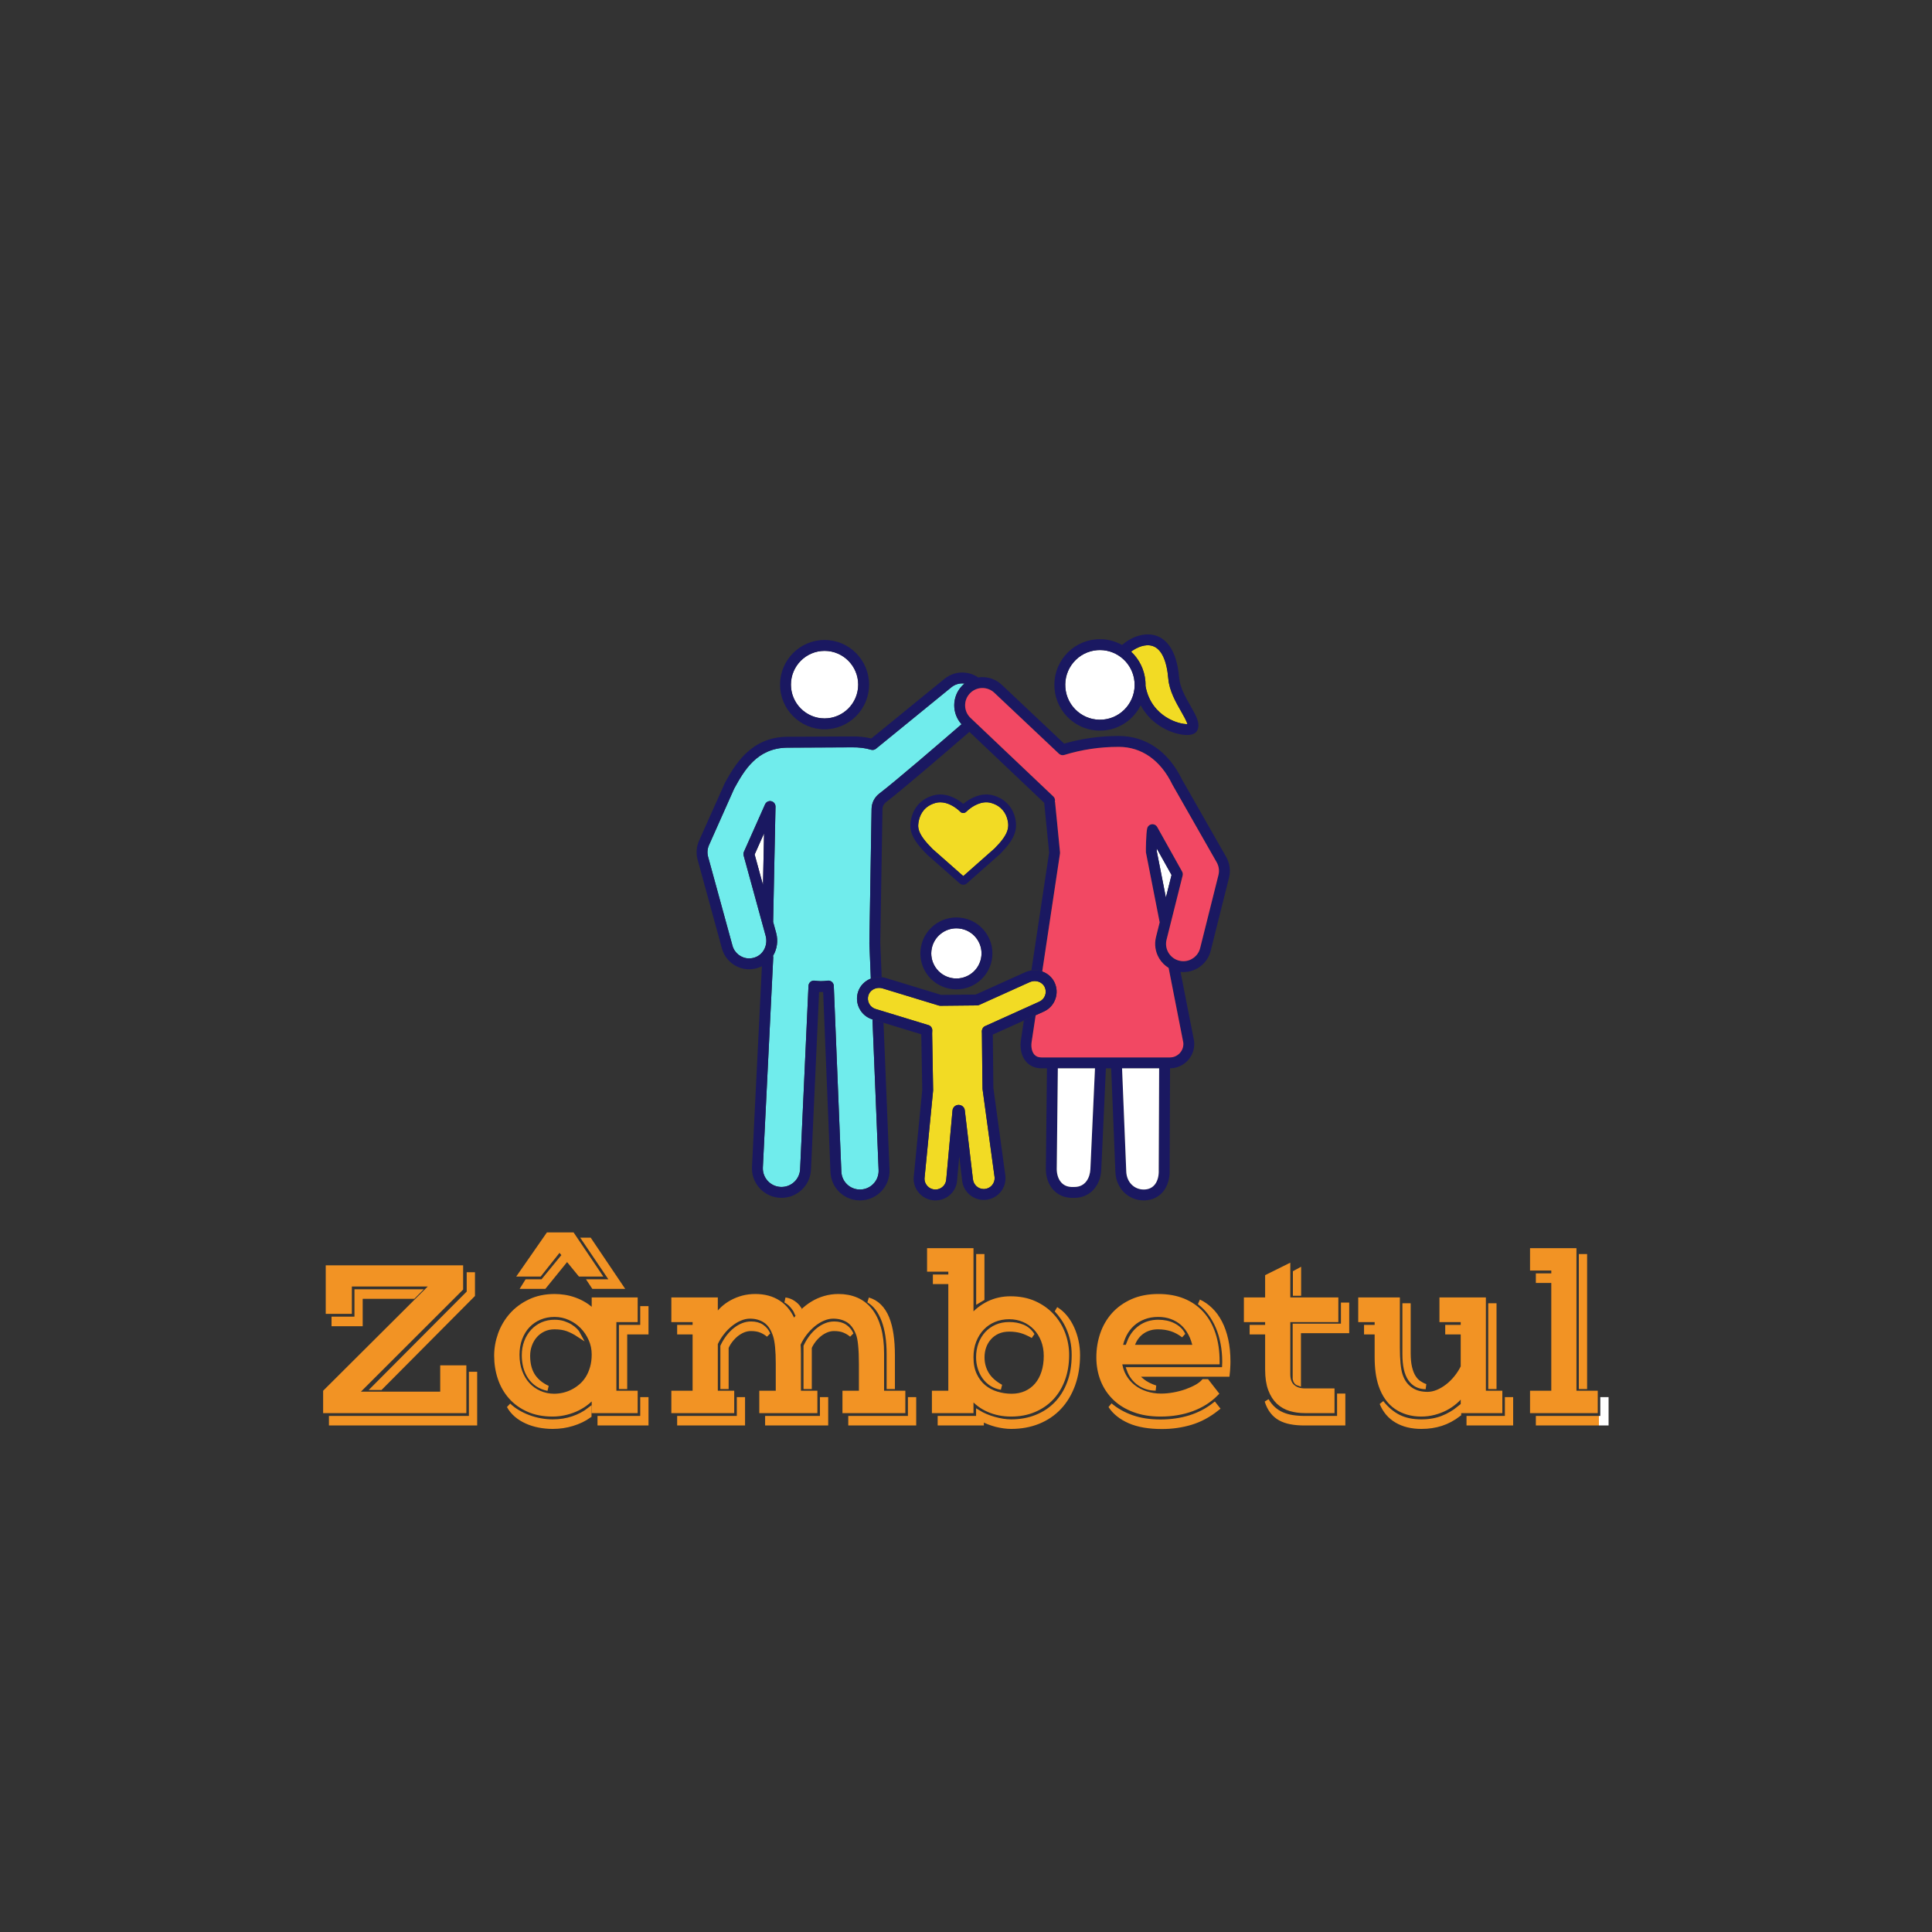 <svg xmlns="http://www.w3.org/2000/svg" width="512" height="512" viewBox="0 0 512 512" style="overflow: visible;" data-bbox="145.67190893802166 168.304103923828 220.65618212395674 198.97538579740512"><rect x="0" y="0" width="512" height="512" fill="#333333" stroke="none"/><defs transform="matrix(1, 0, 0, 1, 0, 0)" data-uid="o_f6ldh1g5c_5"><linearGradient x1="0%" y1="50%" x2="100%" y2="50%" id="o_f6ldh1g5c_3" gradientUnits="objectBoundingBox" data-uid="o_f6ldh1g5c_6"><stop offset="100%" stop-color="rgb(242, 147, 36)" stop-opacity="1.00" data-uid="o_f6ldh1g5c_7"></stop><stop offset="100%" stop-color="rgb(255, 255, 255)" stop-opacity="1.00" data-uid="o_f6ldh1g5c_8"></stop></linearGradient></defs><g transform="matrix(0.04, 0, 0, 0.04, 155.262, 143.12)" data-uid="o_f6ldh1g5c_10"><path fill="#fff" d="M1581.361 1181.667c122.869 0 222.841-100.383 222.841-223.768s-99.972-223.756-222.841-223.756
			s-222.817 100.371-222.817 223.756S1458.493 1181.667 1581.361 1181.667z" transform="matrix(1, 0, 0, 1, 0, 0)" data-uid="o_f6ldh1g5c_11"></path><path fill="#fff" transform="matrix(1, 0, 0, 1, 0, 0)" data-type="polygon" d="M1180.511 1943.174L1118.161 2083.116L1173.489 2284.938Z" data-uid="o_f6ldh1g5c_12"></path><path fill="#f2db24" d="M3706.861 934.25c0.913 10.864 1.176 21.632 0.944 32.297
			c19.552 110.594 83.278 173.016 136.016 206.443c58.546 37.081 115.495 47.086 141.539 46.463
			c-5.025-19.962-26.913-58.252-42.295-85.153c-34.545-60.436-77.521-135.644-84.238-215.302
			c-10.404-123.62-46.616-198.758-104.692-217.287c-47.759-15.225-103.619 8.548-141.78 37.592
			C3664.869 788.756 3700.325 856.774 3706.861 934.25z" transform="matrix(1, 0, 0, 1, 0, 0)" data-uid="o_f6ldh1g5c_13"></path><path fill="#fff" d="M3880.22 2218.983l-98.077-175.488c-0.129 7.256-0.147 12.968-0.016 16.089l60.661 308.798
			L3880.22 2218.983z" transform="matrix(1, 0, 0, 1, 0, 0)" data-uid="o_f6ldh1g5c_14"></path><path fill="#1a1861" d="M1581.361 1253.81c162.651 0 294.984-132.744 294.984-295.912
			c0-163.156-132.333-295.9-294.984-295.9s-294.96 132.744-294.96 295.9C1286.401 1121.066 1418.71 1253.81 1581.361 1253.81z
			 M1581.361 734.142c122.869 0 222.841 100.371 222.841 223.756s-99.972 223.768-222.841 223.768s-222.817-100.383-222.817-223.768
			S1458.493 734.142 1581.361 734.142z" transform="matrix(1, 0, 0, 1, 0, 0)" data-uid="o_f6ldh1g5c_15"></path><path fill="#70ecec" d="M1812.163 3103.665c-17.918-34.968-20.854-74.75-8.219-112.019
			c13.8-40.675 45.418-71.221 83.901-86.294l-9.551-234.969c-0.094-2.748-0.305-7.844 14.419-880.419l0.141-9.077
			c0.681-40.134 19.586-77.228 51.876-101.78c104.131-79.24 402.569-336.245 544.132-458.797
			c-64.812-71.398-64.904-182.146 2.413-253.523c5.4-5.724 11.196-10.916 17.162-15.853c-1.046-0.135-2.018-0.514-3.072-0.621
			c-30.576-3.1-60.354 5.812-84.096 25.151l-499.342 406.979c-9.276 7.585-21.746 10.051-33.254 6.564
			c-36.424-11.061-78.46-16.439-125.006-15.723l-430.229 2.09c-201.705 2.63-286.483 155.3-348.41 266.768l-5.143 10.38
			L815.568 2021.4c-10.756 24.177-12.846 51.524-5.847 77.016l161.453 588.829c13.644 49.681 59.086 84.378 110.516 84.378
			c16.087 0 31.938-3.382 47.109-10.051c51.195-22.486 77.897-82.746 62.162-140.188l-145.789-531.633
			c-2.208-8.043-1.573-16.591 1.832-24.212l139.918-314.077c0.845-1.984 1.855-3.887 3.006-5.671
			c2.865-4.427 6.576-8.067 10.826-10.791c4.368-2.806 9.394-4.685 14.748-5.39c4.133-0.564 8.36-0.387 12.587 0.552
			c4.227 0.939 8.149 2.619 11.648 4.873c4.509 2.9 8.219 6.681 10.944 11.026c2.771 4.333 4.603 9.276 5.307 14.584
			c0.282 2.078 0.376 4.18 0.282 6.294l-15.64 762.834l19.891 72.542c14.631 53.356 5.801 108.473-20.643 152.482
			c1.104 3.758 1.597 7.761 1.386 11.906l-68.714 1390.153c-1.503 32.831 9.91 64.394 32.15 88.77
			c22.263 24.376 52.675 38.62 85.647 40.123c1.973 0.094 3.851 0.141 5.754 0.141c66.108 0 120.262-51.794 123.292-117.914
			l55.446-1214.716c0.446-10.122 5.143-19.586 12.94-26.067c7.773-6.47 18.012-9.382 27.97-8.032
			c13.856 1.902 26.161 2.924 37.645 3.135l5.918 0.047c12.588 0 26.067-1.01 42.389-3.194c1.573-0.211 3.17-0.317 4.767-0.317
			c8.431 0 16.674 2.959 23.202 8.454c7.773 6.529 12.423 16.016 12.846 26.15l50.045 1230.884
			c2.677 66.472 56.855 118.536 123.315 118.536l5.073-0.094c33.042-1.338 63.525-15.44 85.881-39.711
			c22.38-24.259 33.958-55.775 32.596-88.747l-40.582-998.415l-0.421-0.129C1860.775 3164.289 1830.128 3138.679 1812.163 3103.665z
			" transform="matrix(1, 0, 0, 1, 0, 0)" data-uid="o_f6ldh1g5c_16"></path><path fill="#1a1861" d="M901.614 2706.325c22.193 80.926 96.238 137.441 180.076 137.441
			c26.138 0 51.759-5.425 76.135-16.134c2.842-1.256 5.636-2.572 8.384-3.957l-65.708 1329.74
			c-2.396 52.217 15.687 102.238 50.913 140.846c35.25 38.608 83.416 61.176 135.574 63.56
			c108.238 5.014 199.544-78.801 204.453-186.558l53.732-1177.047c2.349 0.094 4.673 0.165 6.975 0.211l7.163 0.059
			c4.157 0 8.36-0.082 12.658-0.259l48.495 1193.016c4.274 105.279 90.109 187.755 195.411 187.755c2.724 0 5.401-0.047 8.055-0.165
			c52.229-2.113 100.512-24.447 135.949-62.878c35.438-38.444 53.755-88.371 51.642-140.588l-39.568-973.186l-73.11-22.294
			l40.582 998.415c1.362 32.972-10.216 64.487-32.596 88.747c-22.357 24.271-52.839 38.373-85.881 39.711l-5.073 0.094
			c-66.46 0-120.638-52.064-123.315-118.536l-50.045-1230.884c-0.423-10.133-5.073-19.621-12.846-26.15
			c-6.529-5.495-14.771-8.454-23.202-8.454c-1.597 0-3.194 0.106-4.767 0.317c-16.321 2.184-29.801 3.194-42.389 3.194l-5.918-0.047
			c-11.484-0.211-23.789-1.233-37.645-3.135c-9.957-1.35-20.196 1.562-27.97 8.032c-7.797 6.481-12.494 15.946-12.94 26.067
			l-55.446 1214.716c-3.029 66.119-57.184 117.914-123.292 117.914c-1.902 0-3.781-0.047-5.754-0.141
			c-32.972-1.503-63.384-15.746-85.647-40.123c-22.239-24.376-33.653-55.939-32.15-88.77l68.714-1390.153
			c0.211-4.145-0.282-8.149-1.386-11.906c26.443-44.009 35.273-99.126 20.643-152.482l-19.891-72.542l15.64-762.834
			c0.094-2.114 0-4.215-0.282-6.294c-0.704-5.307-2.536-10.251-5.307-14.584c-2.724-4.345-6.435-8.125-10.944-11.026
			c-3.499-2.255-7.421-3.934-11.648-4.873c-4.227-0.939-8.454-1.115-12.587-0.552c-5.354 0.705-10.38 2.583-14.748 5.39
			c-4.251 2.724-7.961 6.364-10.826 10.791c-1.151 1.785-2.161 3.687-3.006 5.671l-139.918 314.077
			c-3.405 7.621-4.039 16.169-1.832 24.212l145.789 531.633c15.734 57.442-10.967 117.702-62.162 140.188
			c-15.171 6.67-31.022 10.051-47.109 10.051c-51.43 0-96.872-34.698-110.516-84.378l-161.453-588.829
			c-6.998-25.492-4.908-52.839 5.847-77.016l164.318-368.877l5.143-10.38c61.928-111.467 146.705-264.137 348.41-266.768
			l430.229-2.09c46.545-0.716 88.582 4.662 125.006 15.723c11.507 3.487 23.977 1.022 33.254-6.564l499.342-406.979
			c23.742-19.339 53.52-28.251 84.096-25.151c1.054 0.107 2.026 0.486 3.072 0.621c-5.966 4.938-11.762 10.129-17.162 15.853
			c-67.317 71.377-67.225 182.125-2.413 253.523c-141.563 122.552-440.001 379.557-544.132 458.797
			c-32.291 24.553-51.195 61.646-51.876 101.78l-0.141 9.077c-14.724 872.575-14.513 877.672-14.419 880.419l9.551 234.969
			c22.336-8.749 46.974-12.249 71.816-9.482l-9.247-227.436c-0.047-11.836 4.791-306.984 14.419-877.249l0.164-9.077
			c0.305-17.883 8.83-34.498 23.414-45.583c108.483-82.548 413.13-345.089 552.528-465.853L3037 1741.306
			c0.037 1.047-0.067 2.062-0.023 3.11l32.126 326.441l-117.429 780.44c24.544-3.512 49.243-0.875 71.872 7.127l117.56-781.274
			c0.446-2.947 0.517-5.93 0.235-8.9l-32.408-328.895c-0.053-1.239 0.069-2.442 0.031-3.678l-2.09-0.593
			c3.511-12.473 0.615-26.358-9.448-35.898l-548.917-520.784c-46.005-43.387-48.142-116.117-4.767-162.111
			c21.018-22.275 49.458-35.038 80.081-35.942c30.928-0.728 59.743 10.169 82.03 31.199l428.35 404.009
			c9.441 8.912 23.014 12.106 35.344 8.231c115.119-35.379 235.217-53.391 357.311-53.532l4.18-0.023
			c150.533 0 276.29 88.347 354.07 248.767c0.352 0.728 0.728 1.432 1.127 2.137l293.011 513.832
			c14.701 25.809 18.811 55.88 11.601 84.672l-121.154 483.62c-12.799 51.137-58.499 86.844-111.103 86.844
			c-9.394 0-18.811-1.162-27.993-3.476c-29.707-7.444-54.741-26.009-70.499-52.287c-15.758-26.267-20.314-57.102-12.869-86.809
			l106.453-424.886c2.231-8.912 0.986-18.353-3.499-26.373l-164.952-295.16c-9.746-17.378-31.727-23.59-49.082-13.891
			c-9.181 5.13-15.14 13.696-17.397 23.176c-7.485 31.429-9.317 149.065-8.271 158.133c0.117 0.939 0.258 1.867 0.446 2.783
			l90.659 461.53l-24.34 97.145c-12.141 48.412-4.673 98.645 20.971 141.445c15.761 26.28 37.256 47.768 62.667 63.291
			l97.165 494.656c2.583 25.198-5.26 49.446-22.169 68.421c-17.167 19.281-40.862 29.907-66.695 29.907h-34.263h-0.611h-743.107
			h-8.431h-65.239c-19.539 0-35.038-6.259-46.005-18.588c-15.781-17.719-22.592-47.25-18.834-79.823l27.246-181.071l-78.258 35.327
			l-20.497 136.221c-6.294 54.201 6.998 104.258 36.471 137.335c24.893 27.958 59.438 42.741 99.878 42.741h37.199l-7.045 653.562
			c-2.419 52.499 10.967 101.475 37.692 137.922c29.754 40.557 74.961 64.217 127.049 66.589c1.738 0.094 10.732 0.117 17.59 0.117
			c1.879 0 3.616 0 4.979-0.012h2.419c99.314 0 172.162-76.805 177.164-186.769l30.648-671.411h34.941l27.948 687.392
			c4.344 107.041 85.036 187.755 187.708 187.755c2.701 0 5.401-0.047 8.055-0.165c52.393-2.113 97.365-25.633 126.65-66.225
			c25.927-35.931 39.007-84.66 36.917-135.621l2.795-673.137c45.63-0.293 89.146-19.973 119.51-54.072
			c30.623-34.369 45.136-80.292 39.829-126.004c-0.117-0.939-0.258-1.867-0.446-2.795l-89.56-455.912
			c6.322 0.649 12.658 1.177 19.013 1.177c85.764 0 160.232-58.17 181.086-141.457l121.155-483.608
			c11.766-46.921 5.025-95.909-18.928-137.946l-292.424-512.811c-90.531-185.947-239.115-288.338-418.44-288.338l-4.626 0.023
			c-121.789 0.141-242.051 17.179-357.827 50.691l-413.226-389.731c-36.306-34.263-84.331-52.393-133.648-50.831
			c-7.534 0.222-14.949 1.027-22.291 2.118c-25.482-17.547-55.069-28.582-86.722-31.814c-49.504-5.084-98.281 9.488-136.983 40.991
			l-484.923 395.237c-38.796-9.675-81.772-14.325-127.777-13.632l-430.205 2.09c-243.835 3.182-348.363 191.419-411.888 305.88
			l-171.246 382.932c-17.543 39.371-20.924 83.932-9.511 125.452L901.614 2706.325z M1180.511 1943.174l-7.022 341.764
			l-55.329-201.822L1180.511 1943.174z M3782.143 2043.495l98.077 175.488l-37.432 149.4l-60.661-308.798
			C3781.997 2056.463 3782.014 2050.752 3782.143 2043.495z M3700.896 4302.763l-5.073 0.094
			c-64.206 0-112.841-49.845-115.612-118.536l-27.829-684.468h245.707l-2.764 674.44c1.479 36.506-6.787 69.22-23.296 92.105
			C3755.496 4289.283 3731.589 4301.518 3700.896 4302.763z M3237.413 4285.89h-2.583c-5.12 0.012-16.228 0.047-18.881-0.023
			c-30.975-1.409-55.328-13.926-72.401-37.199c-17.002-23.191-25.457-55.845-23.766-93.208l7.105-655.606h246.14l-30.498 668.123
			C3340.039 4222.377 3311.036 4285.89 3237.413 4285.89z" transform="matrix(1, 0, 0, 1, 0, 0)" data-uid="o_f6ldh1g5c_17"></path><path fill="#fff" d="M3798.089 3499.853h-245.707l27.829 684.468c2.771 68.691 51.407 118.536 115.612 118.536
			l5.073-0.094c30.694-1.245 54.601-13.479 71.133-36.365c16.51-22.885 24.776-55.599 23.296-92.105L3798.089 3499.853z" transform="matrix(1, 0, 0, 1, 0, 0)" data-uid="o_f6ldh1g5c_18"></path><path fill="#f24863" d="M3104.141 2929.166c17.284 35.355 19.492 75.184 6.153 112.16
			c-13.339 37.011-40.44 66.319-76.323 82.511l-54.032 24.391l-27.246 181.071c-3.757 32.573 3.053 62.104 18.834 79.823
			c10.967 12.329 26.467 18.588 46.005 18.588h65.239h8.431h743.107h0.611h34.263c25.833 0 49.528-10.626 66.695-29.907
			c16.909-18.975 24.752-43.222 22.169-68.421l-97.165-494.656c-25.411-15.523-46.906-37.011-62.667-63.291
			c-25.645-42.8-33.113-93.032-20.971-141.445l24.34-97.145l-90.659-461.53c-0.188-0.916-0.329-1.844-0.446-2.783
			c-1.046-9.068 0.785-126.704 8.271-158.133c2.258-9.48 8.217-18.046 17.397-23.176c17.355-9.699 39.336-3.487 49.082 13.891
			l164.952 295.16c4.485 8.02 5.73 17.46 3.499 26.373l-106.453 424.886c-7.445 29.708-2.889 60.542 12.869 86.809
			c15.758 26.279 40.792 44.843 70.499 52.287c9.182 2.313 18.6 3.476 27.993 3.476c52.604 0 98.304-35.708 111.103-86.844
			l121.154-483.62c7.21-28.792 3.1-58.863-11.601-84.672l-293.011-513.832c-0.399-0.705-0.775-1.409-1.127-2.137
			c-77.78-160.42-203.537-248.767-354.07-248.767l-4.18 0.023c-122.094 0.141-242.192 18.153-357.311 53.532
			c-12.329 3.875-25.903 0.681-35.344-8.231l-428.35-404.009c-22.286-21.03-51.101-31.927-82.03-31.199
			c-30.623 0.904-59.063 13.668-80.081 35.942c-43.375 45.994-41.238 118.724 4.767 162.111l548.917 520.784
			c10.063 9.54 12.959 23.425 9.448 35.898l2.09 0.593c0.038 1.236-0.084 2.44-0.031 3.678l32.408 328.895
			c0.282 2.971 0.211 5.953-0.235 8.9l-117.56 781.274C3057.896 2870.573 3087.438 2895.03 3104.141 2929.166z" transform="matrix(1, 0, 0, 1, 0, 0)" data-uid="o_f6ldh1g5c_19"></path><path fill="#fff" d="M3373.027 3499.853h-246.14l-7.105 655.606c-1.691 37.363 6.763 70.018 23.766 93.208 17.073 23.272 41.426 35.79 72.401 37.199 2.654.07 13.762.035 18.881.023h2.583c73.623 0 102.625-63.513 105.115-117.914L3373.027 3499.853zM3176.871 978.881c5.167 61.47 33.864 117.233 80.809 157.038 46.921 39.77 106.406 58.839 167.583 53.696 126.298-10.638 220.375-122.481 209.689-249.319-10.122-120.274-110.915-211.521-229.04-211.521-6.435 0-12.869.27-19.375.81-61.153 5.155-116.646 33.911-156.24 80.961C3190.656 857.645 3171.681 917.424 3176.871 978.881z" transform="matrix(1, 0, 0, 1, 0, 0)" data-uid="o_f6ldh1g5c_20"></path><path fill="#1a1861" d="M3211.017 1190.943c55.047 46.675 123.315 71.65 194.542 71.65c8.548 0 17.143-0.364 25.762-1.092
			c108.67-9.151 198.888-75.46 244.487-166.783c65.999 124.458 187.863 179.725 266.527 193.097
			c12.775 2.172 26.631 3.722 40.158 3.722c29.895 0 58.17-7.562 69.466-32.784c19.915-44.491-9.276-95.58-46.264-160.256
			c-32.619-57.09-69.607-121.789-74.961-185.548c-16.51-195.893-93.232-260.38-154.69-279.966
			c-77.131-24.613-166.019 10.948-223.528 62.016c-50.698-28.386-110.01-42.495-172.039-37.299
			c-80.41 6.775-153.351 44.561-205.392 106.395c-51.994 61.799-76.91 140.224-70.124 220.833
			C3111.75 1065.55 3149.418 1138.714 3211.017 1190.943z M3386.537 729.586c6.505-0.54 12.94-0.81 19.375-0.81
			c118.125 0 218.919 91.247 229.04 211.521c10.685 126.838-83.392 238.681-209.689 249.319
			c-61.176 5.143-120.661-13.926-167.583-53.696c-46.945-39.806-75.642-95.569-80.809-157.038
			c-5.19-61.458 13.785-121.237 53.426-168.334C3269.892 763.497 3325.385 734.741 3386.537 729.586z M3754.134 701.71
			c58.076 18.529 94.289 93.666 104.692 217.287c6.716 79.658 49.692 154.866 84.238 215.302
			c15.382 26.901 37.269 65.192 42.295 85.153c-26.044 0.622-82.993-9.382-141.539-46.463
			c-52.738-33.427-116.464-95.849-136.016-206.443c0.232-10.665-0.031-21.432-0.944-32.297
			c-6.536-77.476-41.991-145.494-94.506-194.947C3650.515 710.259 3706.375 686.485 3754.134 701.71z" transform="matrix(1, 0, 0, 1, 0, 0)" data-uid="o_f6ldh1g5c_21"></path><path fill="#fff" d="M2421.623 2901.408c89.968 18.259 177.986-39.958 196.28-129.738
			c8.854-43.481 0.211-87.807-24.33-124.806c-24.541-37.011-62.045-62.268-105.631-71.11c-11.131-2.266-22.263-3.358-33.207-3.358
			c-77.474 0-147.058 54.424-163.073 133.096c-8.854 43.481-0.211 87.807 24.306 124.806
			C2340.508 2867.309 2378.036 2892.566 2421.623 2901.408z" transform="matrix(1, 0, 0, 1, 0, 0)" data-uid="o_f6ldh1g5c_22"></path><path fill="#1a1861" d="M2407.25 2972.118c15.993 3.241 31.891 4.802 47.602 4.791
			c111.033 0 210.77-78.038 233.737-190.844c12.705-62.397 0.305-125.992-34.874-179.066
			c-35.203-53.062-88.958-89.275-151.402-101.956c-129.022-26.161-255.131 57.29-281.34 186.053
			c-12.705 62.397-0.329 125.992 34.874 179.066C2291.027 2923.236 2344.806 2959.437 2407.25 2972.118z M2291.662 2705.492
			c16.016-78.672 85.599-133.096 163.073-133.096c10.944 0 22.075 1.092 33.207 3.358c43.586 8.842 81.091 34.099 105.631 71.11
			c24.541 36.999 33.183 81.325 24.33 124.806c-18.294 89.78-106.312 147.997-196.28 129.738
			c-43.587-8.842-81.114-34.099-105.655-71.11C2291.45 2793.299 2282.808 2748.972 2291.662 2705.492z" transform="matrix(1, 0, 0, 1, 0, 0)" data-uid="o_f6ldh1g5c_23"></path><path fill="#f2db24" d="M3004.287 3058.082c17.942-8.09 31.492-22.732 38.138-41.215c6.646-18.447 5.542-38.326-3.1-55.998
			c-16.909-34.58-61.129-49-98.61-32.056l-334.648 151.073c-4.556 2.055-9.488 3.147-14.49 3.194l-242.544 2.43
			c-3.945-0.176-7.374-0.493-10.873-1.573l-372.199-113.487c-7.75-2.36-15.617-3.487-23.343-3.487
			c-31.398 0-60.425 18.588-70.335 47.849c-6.317 18.611-4.861 38.479 4.086 55.927c8.971 17.484 24.283 30.283 43.093 36.025
			l350.125 106.759c16.392 4.99 27.007 20.854 25.386 37.927c-0.517 5.472-0.822 11.026-0.798 16.638
			c6.763 372.211 6.575 376.415 6.529 377.801l-57.137 584.402c-0.61 17.073 6.2 35.402 19.257 49.493
			c13.104 14.114 30.905 22.298 50.186 23.026l3.687 0.047c38.35-0.388 69.654-30.776 71.11-69.196l41.074-453.02
			c1.315-21.406 18.67-38.138 40.369-38.455c21.793 0.293 39.594 15.922 41.473 37.316l53.285 452.022
			c2.982 38.995 34.451 68.116 71.955 68.116c1.785-0.023 3.687-0.047 5.519-0.2c19.21-1.433 36.706-10.251 49.27-24.823
			c12.564-14.56 18.67-33.136 17.238-52.288l-79.94-584.836c-0.705-8.501-2.654-205.697-4.204-370.004
			c0-3.382-0.258-6.376-0.469-9.359c-1.104-14.595 6.599-30.435 19.68-36.987c0.939-0.47 2.02-0.939 3.076-1.362L3004.287 3058.082z
			" transform="matrix(1, 0, 0, 1, 0, 0)" data-uid="o_f6ldh1g5c_24"></path><path fill="#1a1861" d="M2979.938 3148.229l54.032-24.391c35.884-16.192 62.984-45.5 76.323-82.511
			c13.339-36.976 11.131-76.805-6.153-112.16c-16.703-34.136-46.245-58.593-80.596-70.741c-22.629-8.002-47.328-10.64-71.872-7.127
			c-13.737 1.967-27.419 5.803-40.642 11.761l-327.744 147.962l-229.416 2.29l-366.869-111.855
			c-9.069-2.767-18.216-4.568-27.341-5.585c-24.842-2.767-49.479 0.732-71.816 9.482c-38.483 15.073-70.101 45.619-83.901 86.294
			c-12.634 37.269-9.699 77.051 8.219 112.019c17.965 35.015 48.612 60.624 86.257 72.096l0.421 0.129l73.11 22.294l250.197 76.293
			c1.832 101.815 6.223 345.792 6.435 368.195l-56.973 582.711c-1.479 38.479 12.118 75.22 38.326 103.471
			c26.185 28.228 61.81 44.585 100.512 46.053c1.855 0.07 3.71 0.094 5.613 0.094c0.399 0 0.822 0 1.221 0
			c77.028-0.775 139.683-61.646 142.501-136.701l14.09-155.335l18.341 155.488c5.66 75.043 68.644 133.343 143.723 133.331
			c0.493 0 0.986 0 1.479 0c3.123-0.035 6.27-0.165 9.417-0.399c38.42-2.865 73.435-20.501 98.563-49.657
			c25.151-29.179 37.41-66.389 34.31-106.981l-79.916-585.177c-0.47-20.337-2.419-217.005-3.71-353.201l205.599-92.811
			L2979.938 3148.229z M2646.131 3219.782c-1.057 0.423-2.137 0.892-3.076 1.362c-13.081 6.552-20.783 22.392-19.68 36.987
			c0.211 2.983 0.469 5.977 0.469 9.359c1.55 164.306 3.499 361.502 4.204 370.004l79.94 584.836
			c1.432 19.151-4.674 37.728-17.238 52.288c-12.564 14.572-30.06 23.39-49.27 24.823c-1.832 0.152-3.734 0.176-5.519 0.2
			c-37.504 0-68.973-29.121-71.955-68.116l-53.285-452.022c-1.879-21.394-19.68-37.023-41.473-37.316
			c-21.699 0.317-39.054 17.05-40.369 38.455l-41.074 453.02c-1.456 38.42-32.76 68.808-71.11 69.196l-3.687-0.047
			c-19.281-0.728-37.082-8.913-50.186-23.026c-13.057-14.09-19.867-32.42-19.257-49.493l57.137-584.402
			c0.047-1.385 0.235-5.589-6.529-377.801c-0.023-5.613 0.282-11.167 0.798-16.638c1.62-17.073-8.994-32.936-25.386-37.927
			l-350.125-106.759c-18.811-5.742-34.122-18.541-43.093-36.025c-8.948-17.448-10.404-37.316-4.086-55.927
			c9.91-29.261 38.937-47.849 70.335-47.849c7.726 0 15.593 1.127 23.343 3.487l372.199 113.487
			c3.499 1.08 6.928 1.397 10.873 1.573l242.544-2.43c5.002-0.047 9.934-1.139 14.49-3.194l334.648-151.073
			c37.481-16.944 81.701-2.525 98.61 32.056c8.642 17.672 9.746 37.551 3.1 55.998c-6.646 18.482-20.196 33.125-38.138 41.215
			L2646.131 3219.782z" transform="matrix(1, 0, 0, 1, 0, 0)" data-uid="o_f6ldh1g5c_25"></path><path fill="#f2db24" d="M2684.575 1741.718c-60.486-16.98-124.773 19.151-164.764 58.627
			c-10.171 10.027-27.624 11.075-37.694 0.997c-33.858-33.436-83.633-63.916-134.049-63.916c-10.593 0-21.204 1.343-31.713 4.291
			c-72.127 20.232-98.923 71.113-108.705 110.243c-12.756 50.99-13.381 92.139 89.935 195.464l202.864 178.821l206.395-182.268
			c90.222-90.281 100.139-137.267 86.437-192.008C2783.498 1812.831 2756.702 1761.951 2684.575 1741.718z" transform="matrix(1, 0, 0, 1, 0, 0)" data-uid="o_f6ldh1g5c_26"></path><path fill="#1a1861" d="M2698.598 1691.742c-73.259-20.528-147.278 13.17-198.133 56.059
			c-50.855-42.881-124.942-76.562-198.133-56.059c-74.999 21.035-126.496 73.47-145.031 147.624
			c-18.737 74.897-7.856 133.314 104.769 245.871l215.265 189.829c6.589 5.803 14.868 8.701 23.13 8.701
			c8.279 0 16.558-2.915 23.164-8.743l218.745-193.242c94.412-94.395 121.85-160.093 101.255-242.407
			C2825.094 1765.212 2773.597 1712.776 2698.598 1691.742z M2706.843 2043.978l-206.395 182.268l-202.864-178.821
			c-103.316-103.324-102.691-144.473-89.935-195.464c9.782-39.13 36.579-90.01 108.705-110.243
			c10.509-2.948 21.119-4.291 31.713-4.291c50.416 0 100.19 30.479 134.049 63.916c10.07 10.078 27.523 9.031 37.694-0.997
			c39.991-39.476 104.279-75.607 164.764-58.627c72.127 20.232 98.923 71.113 108.705 110.251
			C2806.982 1906.711 2797.065 1953.697 2706.843 2043.978z" transform="matrix(1, 0, 0, 1, 0, 0)" data-uid="o_f6ldh1g5c_27"></path></g><path text="Zâmbetul" fill="url(#o_f6ldh1g5c_3)" space="preserve" text-anchor="start" offset="0" font-scale="contain" font-size="45" font-family="Vast Shadow" transform="matrix(1.166, 0, 0, 1.381, 81.448, 373.802)" data-fl-textpath="" font-weight="400" font-style="normal" data-uid="o_f6ldh1g5c_28" d="M 4.09 0L 4.09-3.56L 28.74-24.3L 9.62-24.3L 9.62-19.05L 4.68-19.05L 4.68-27.36L 34.91-27.36L 34.91-23.44L 10.81-3.12L 30.7-3.12L 30.7-8.17L 35.64-8.17L 35.64 0L 4.09 0ZM 15.31-4.44L 36.72-22.59L 36.72-26.04L 37.6-26.04L 37.6-22.21L 16.68-4.44L 15.31-4.44ZM 6-16.68L 6-17.51L 11.21-17.51L 11.21-22.76L 25.11-22.76L 24.13-21.93L 12.08-21.93L 12.08-16.68L 6-16.68ZM 5.41 1.54L 37.22 1.54L 37.22-6.94L 38.1-6.94L 38.1 2.37L 5.41 2.37L 5.41 1.54ZM 48.54-26.21L 54.69-33.68L 60.27-33.68L 66.23-26.21L 61.94-26.21L 57.31-30.98L 52.82-26.21L 48.54-26.21ZM 65.02-23.84L 64.36-24.68L 69.46-24.68L 63.06-32.67L 64.16-32.67L 71.21-23.84L 65.02-23.84ZM 49.24-23.84L 49.86-24.68L 53.44-24.68L 57.74-29.11L 58.34-28.48L 53.88-23.84L 49.24-23.84ZM 42.96-10.52L 42.96-10.52Q 42.96-12.57  43.81-14.59Q 44.67-16.61  46.35-18.23Q 48.03-19.84  50.52-20.85Q 53-21.86  56.23-21.86L 56.23-21.86Q 57.26-21.86  58.44-21.71Q 59.61-21.56  60.79-21.2Q 61.96-20.85  63.08-20.27Q 64.2-19.69  65.13-18.85L 65.13-18.85L 65.13-21.2L 74.58-21.2L 74.58-17.47L 69.74-17.47L 69.74-3.3L 74.58-3.3L 74.58 0L 65.13 0L 65.13-2.86Q 64.27-2  63.18-1.34Q 62.1-0.68  60.88-0.24Q 59.66 0.2  58.35 0.43Q 57.04 0.66  55.74 0.66L 55.74 0.66Q 52.58 0.66  50.19-0.24Q 47.79-1.14  46.19-2.67Q 44.58-4.2  43.77-6.23Q 42.96-8.26  42.96-10.52ZM 71.32-4.61L 71.32-15.93L 76.16-15.93L 76.16-19.53L 77.04-19.53L 77.04-15.1L 72.2-15.1L 72.2-4.61L 71.32-4.61ZM 47.72-10.7L 47.72-10.7Q 47.72-8.88  48.37-7.4Q 49.02-5.93  50.14-4.9Q 51.26-3.87  52.8-3.3Q 54.34-2.72  56.12-2.72L 56.12-2.72Q 57.15-2.72  58.22-2.93Q 59.28-3.14  60.28-3.57Q 61.28-4  62.17-4.65Q 63.06-5.3  63.71-6.19Q 64.36-7.08  64.74-8.22Q 65.13-9.36  65.13-10.77L 65.13-10.77Q 65.13-12.33  64.4-13.72Q 63.68-15.12  62.46-16.17Q 61.24-17.23  59.61-17.84Q 57.99-18.46  56.18-18.46L 56.18-18.46Q 54.38-18.46  52.83-17.91Q 51.28-17.36  50.15-16.35Q 49.02-15.34  48.37-13.9Q 47.72-12.46  47.72-10.7ZM 49.24-10.59L 49.24-10.59Q 49.24-11.98  49.76-13.13Q 50.27-14.28  51.2-15.13Q 52.12-15.97  53.39-16.45Q 54.67-16.92  56.18-16.92L 56.18-16.92Q 57.33-16.92  58.25-16.67Q 59.17-16.41  59.85-16.05Q 60.53-15.69  60.97-15.3Q 61.41-14.92  61.59-14.63L 61.59-14.63Q 60.4-15.29  59.15-15.69Q 57.9-16.08  56.18-16.08L 56.18-16.08Q 54.8-16.08  53.69-15.63Q 52.58-15.18  51.79-14.41Q 51-13.65  50.57-12.63Q 50.14-11.62  50.14-10.5L 50.14-10.5Q 50.14-9.45  50.38-8.53Q 50.63-7.6  51.16-6.82Q 51.7-6.04  52.57-5.39Q 53.44-4.75  54.67-4.26L 54.67-4.26Q 53.28-4.5  52.26-5.09Q 51.24-5.67  50.57-6.5Q 49.9-7.34  49.57-8.38Q 49.24-9.43  49.24-10.59ZM 66.45 1.54L 76.16 1.54L 76.16-2.07L 77.04-2.07L 77.04 2.37L 66.45 2.37L 66.45 1.54ZM 45.79-0.94L 45.79-0.94Q 46.69-0.22  47.83 0.36Q 48.98 0.94  50.27 1.35Q 51.57 1.76  52.97 1.98Q 54.36 2.2  55.77 2.2L 55.77 2.2Q 58.21 2.2  60.33 1.59Q 62.45 0.99  64.09-0.09L 64.09-0.09L 64.09 0.92Q 62.45 1.91  60.28 2.47Q 58.12 3.03  55.79 3.03L 55.79 3.03Q 54.18 3.03  52.65 2.78Q 51.11 2.53  49.79 2.02Q 48.47 1.52  47.44 0.77Q 46.41 0.02  45.79-0.94ZM 83.233 0L 83.233-3.3L 88.063-3.3L 88.063-17.47L 83.233-17.47L 83.233-21.2L 92.793-21.2L 92.793-17.91Q 93.453-18.74  94.373-19.47Q 95.293-20.19  96.453-20.72Q 97.603-21.25  98.953-21.56Q 100.303-21.86  101.823-21.86L 101.823-21.86Q 104.923-21.86  107.123-20.65Q 109.333-19.45  110.543-16.92L 110.543-16.92Q 111.353-18  112.443-18.91Q 113.533-19.82  114.833-20.48Q 116.123-21.14  117.613-21.5Q 119.093-21.86  120.723-21.86L 120.723-21.86Q 122.983-21.86  124.803-21.2Q 126.633-20.54  127.913-19.19Q 129.203-17.84  129.893-15.79Q 130.583-13.73  130.583-10.94L 130.583-10.94L 130.583-3.3L 135.413-3.3L 135.413 0L 122.123 0L 122.123-3.3L 125.863-3.3L 125.863-8.96Q 125.863-11.03  125.683-12.57Q 125.513-14.11  125.093-14.94L 125.093-14.94Q 124.253-16.68  122.843-17.4Q 121.423-18.13  119.513-18.13L 119.513-18.13Q 118.413-18.13  117.273-17.72Q 116.123-17.31  115.073-16.59Q 114.013-15.86  113.113-14.88Q 112.213-13.89  111.603-12.74L 111.603-12.74Q 111.643-12.3  111.663-11.85Q 111.683-11.4  111.683-10.94L 111.683-10.94L 111.683-3.3L 115.423-3.3L 115.423 0L 103.223 0L 103.223-3.3L 106.963-3.3L 106.963-9.07Q 106.963-10.85  106.803-12.25Q 106.633-13.65  106.323-14.44L 106.323-14.44Q 105.553-16.44  104.083-17.28Q 102.613-18.13  100.613-18.13L 100.613-18.13Q 99.513-18.13  98.393-17.73Q 97.273-17.34  96.233-16.63Q 95.183-15.93  94.293-14.96Q 93.403-14  92.793-12.88L 92.793-12.88L 92.793-3.3L 96.523-3.3L 96.523 0L 83.233 0ZM 127.503-21.2L 127.503-21.2Q 129.003-20.83  130.053-19.94Q 131.113-19.05  131.773-17.69Q 132.433-16.33  132.733-14.55Q 133.043-12.77  133.043-10.63L 133.043-10.63L 133.043-4.61L 132.163-4.61L 132.163-10.79Q 132.163-12.72  131.873-14.38Q 131.573-16.04  130.983-17.37Q 130.383-18.7  129.523-19.67Q 128.653-20.63  127.503-21.2ZM 108.613-21.2L 108.613-21.2Q 109.663-21.07  110.463-20.61Q 111.273-20.15  111.713-19.6L 111.713-19.6L 111.073-19.01Q 110.943-19.27  110.663-19.6Q 110.393-19.93  110.053-20.25Q 109.713-20.57  109.323-20.82Q 108.943-21.07  108.613-21.2ZM 113.273-4.61L 113.273-12.3Q 113.823-13.27  114.543-14.06Q 115.273-14.85  116.103-15.41Q 116.943-15.97  117.863-16.28Q 118.783-16.59  119.753-16.59L 119.753-16.59Q 121.263-16.59  122.243-16.02Q 123.223-15.45  123.663-14.57L 123.663-14.57Q 122.983-15.07  122.033-15.41Q 121.093-15.75  119.703-15.75L 119.703-15.75Q 118.853-15.75  118.003-15.46Q 117.163-15.16  116.423-14.66Q 115.683-14.15  115.093-13.49Q 114.503-12.83  114.153-12.13L 114.153-12.13L 114.153-4.61L 113.273-4.61ZM 94.373-4.61L 94.373-12.3Q 94.923-13.27  95.643-14.06Q 96.373-14.85  97.203-15.41Q 98.043-15.97  98.963-16.28Q 99.883-16.59  100.853-16.59L 100.853-16.59Q 102.373-16.59  103.353-16.02Q 104.323-15.45  104.763-14.57L 104.763-14.57Q 104.083-15.07  103.143-15.41Q 102.193-15.75  100.813-15.75L 100.813-15.75Q 99.953-15.75  99.103-15.46Q 98.263-15.16  97.523-14.66Q 96.793-14.15  96.193-13.49Q 95.603-12.83  95.253-12.13L 95.253-12.13L 95.253-4.61L 94.373-4.61ZM 84.553-15.1L 84.553-15.93L 87.143-15.93L 87.143-15.1L 84.553-15.1ZM 123.443 1.54L 137.003 1.54L 137.003-2.07L 137.883-2.07L 137.883 2.37L 123.443 2.37L 123.443 1.54ZM 104.543 1.54L 117.003 1.54L 117.003-2.07L 117.883-2.07L 117.883 2.37L 104.543 2.37L 104.543 1.54ZM 84.553 1.54L 98.113 1.54L 98.113-2.07L 98.983-2.07L 98.983 2.37L 84.553 2.37L 84.553 1.54ZM 142.453 0L 142.453-3.3L 146.183-3.3L 146.183-27.14L 141.353-27.14L 141.353-30.65L 150.903-30.65L 150.903-17.89Q 152.513-19.53  154.803-20.48Q 157.103-21.42  159.803-21.42L 159.803-21.42Q 162.903-21.42  165.293-20.51Q 167.673-19.6  169.313-18.09Q 170.943-16.59  171.793-14.66Q 172.643-12.72  172.643-10.66L 172.643-10.66Q 172.643-8.15  171.753-6.08Q 170.863-4  169.203-2.5Q 167.543-1.01  165.203-0.18Q 162.863 0.66  159.963 0.66L 159.963 0.66Q 157.173 0.66  154.843-0.19Q 152.513-1.03  150.903-2.68L 150.903-2.68L 150.903 0L 142.453 0ZM 152.513-21.09L 152.513-29.53L 153.393-29.53L 153.393-21.53L 152.513-21.09ZM 142.673-24.76L 142.673-25.6L 145.263-25.6L 145.263-24.76L 142.673-24.76ZM 143.763 1.54L 152.493 1.54L 152.493 0.4Q 153.283 0.81  154.203 1.14Q 155.123 1.47  156.103 1.7Q 157.083 1.93  158.073 2.07Q 159.063 2.2  159.963 2.2L 159.963 2.2Q 163.063 2.2  165.673 1.32Q 168.293 0.44  170.193-1.21Q 172.093-2.86  173.153-5.24Q 174.223-7.62  174.223-10.66L 174.223-10.66Q 174.223-12.17  173.883-13.47Q 173.543-14.77  172.983-15.85Q 172.423-16.94  171.693-17.82Q 170.973-18.7  170.203-19.4L 170.203-19.4Q 171.383-18.79  172.303-17.84Q 173.213-16.9  173.833-15.74Q 174.463-14.59  174.793-13.28Q 175.123-11.98  175.123-10.66L 175.123-10.66Q 175.123-7.51  174.023-4.98Q 172.923-2.44  170.933-0.66Q 168.943 1.12  166.143 2.08Q 163.343 3.03  159.943 3.03L 159.943 3.03Q 159.193 3.03  158.313 2.93Q 157.433 2.83  156.533 2.64Q 155.633 2.44  154.783 2.16Q 153.943 1.89  153.263 1.54L 153.263 1.54L 153.263 2.37L 143.763 2.37L 143.763 1.54ZM 150.903-10.22L 150.903-10.22Q 150.903-8.2  151.703-6.78Q 152.493-5.36  153.773-4.46Q 155.063-3.56  156.713-3.14Q 158.353-2.72  160.073-2.72L 160.073-2.72Q 161.853-2.72  163.293-3.27Q 164.733-3.82  165.753-4.83Q 166.773-5.84  167.323-7.28Q 167.873-8.72  167.873-10.48L 167.873-10.48Q 167.873-12.15  167.223-13.55Q 166.573-14.94  165.453-15.93Q 164.333-16.92  162.803-17.47Q 161.283-18.02  159.523-18.02L 159.523-18.02Q 157.693-18.02  156.123-17.47Q 154.553-16.92  153.403-15.9Q 152.253-14.88  151.573-13.44Q 150.903-12  150.903-10.22ZM 152.493-10.22L 152.493-10.22Q 152.493-11.54  152.983-12.68Q 153.483-13.82  154.393-14.67Q 155.303-15.51  156.603-16Q 157.893-16.48  159.523-16.48L 159.523-16.48Q 161.253-16.48  162.643-15.99Q 164.023-15.49  164.863-14.37L 164.863-14.37Q 163.413-15.07  162.183-15.36Q 160.953-15.64  159.523-15.64L 159.523-15.64Q 158.093-15.64  156.963-15.22Q 155.833-14.79  155.043-14.04Q 154.243-13.29  153.833-12.32Q 153.413-11.34  153.413-10.22L 153.413-10.22Q 153.413-8.44  154.423-6.99Q 155.433-5.54  157.693-4.48L 157.693-4.48Q 156.493-4.64  155.523-5.15Q 154.553-5.67  153.883-6.45Q 153.213-7.23  152.853-8.2Q 152.493-9.16  152.493-10.22ZM 179.827-10.2L 179.827-10.2Q 179.827-12.52  180.677-14.63Q 181.537-16.74  183.247-18.35Q 184.967-19.95  187.517-20.91Q 190.067-21.86  193.427-21.86L 193.427-21.86Q 196.587-21.86  199.067-21.02Q 201.557-20.17  203.287-18.57Q 205.027-16.96  205.937-14.64Q 206.847-12.33  206.847-9.36L 206.847-9.36L 184.637-9.36Q 184.837-7.78  185.657-6.55Q 186.477-5.32  187.757-4.47Q 189.027-3.63  190.647-3.19Q 192.257-2.75  194.017-2.75L 194.017-2.75Q 195.447-2.75  196.927-2.98Q 198.417-3.21  199.727-3.6Q 201.047-4  202.087-4.49Q 203.117-4.99  203.667-5.52L 203.667-5.52L 204.497-5.52L 206.567-3.27Q 204.297-1.34  201.057-0.34Q 197.817 0.66  193.907 0.66L 193.907 0.66Q 190.507 0.66  187.877-0.18Q 185.247-1.01  183.457-2.48Q 181.667-3.96  180.747-5.93Q 179.827-7.91  179.827-10.2ZM 186.747-7.82L 208.347-7.82Q 208.387-8.15  208.407-8.54Q 208.437-8.92  208.437-9.36L 208.437-9.36Q 208.437-11.23  208.047-12.93Q 207.667-14.63  206.927-16.09Q 206.187-17.56  205.117-18.76Q 204.037-19.97  202.677-20.83L 202.677-20.83Q 204.127-20.26  205.347-19.26Q 206.567-18.26  207.447-16.83Q 208.327-15.4  208.817-13.54Q 209.307-11.67  209.307-9.36L 209.307-9.36Q 209.307-9.18  209.297-8.92Q 209.287-8.66  209.267-8.33Q 209.247-8  209.217-7.66Q 209.177-7.32  209.137-6.99L 209.137-6.99L 188.367-6.99Q 188.787-6.28  189.907-5.55Q 191.027-4.81  192.807-4.31L 192.807-4.31Q 191.707-4.31  190.757-4.57Q 189.797-4.83  189.017-5.3Q 188.237-5.76  187.657-6.41Q 187.077-7.05  186.747-7.82L 186.747-7.82ZM 184.767-12.11L 201.777-12.11Q 201.427-13.62  200.687-14.81Q 199.947-16  198.877-16.8Q 197.797-17.6  196.417-18.03Q 195.027-18.46  193.377-18.46L 193.377-18.46Q 191.597-18.46  190.137-17.98Q 188.677-17.51  187.577-16.67Q 186.477-15.82  185.767-14.66Q 185.057-13.49  184.767-12.11L 184.767-12.11ZM 187.777-13.05L 186.767-13.05Q 187.577-14.85  189.327-15.89Q 191.077-16.92  193.377-16.92L 193.377-16.92Q 194.327-16.92  195.217-16.77Q 196.107-16.61  196.867-16.29Q 197.617-15.97  198.197-15.51Q 198.767-15.05  199.097-14.46L 199.097-14.46Q 197.837-15.29  196.417-15.69Q 194.987-16.08  193.337-16.08L 193.337-16.08Q 191.427-16.08  189.977-15.29Q 188.527-14.5  187.777-13.05L 187.777-13.05ZM 182.487-0.97L 182.487-0.97Q 184.617 0.55  187.437 1.38Q 190.257 2.22  193.907 2.22L 193.907 2.22Q 197.467 2.22  200.577 1.41Q 203.687 0.59  206.187-1.08L 206.187-1.08L 206.787-0.44Q 203.947 1.47  200.817 2.26Q 197.687 3.05  194.257 3.05L 194.257 3.05Q 189.797 3.05  186.867 1.98Q 183.937 0.9  182.487-0.97ZM 218.189-7.87L 218.189-17.47L 213.359-17.47L 213.359-21.2L 218.189-21.2L 218.189-25.64L 222.909-27.62L 222.909-21.2L 233.829-21.2L 233.829-17.47L 222.909-17.47L 222.909-6.99Q 222.909-5.34  223.949-4.54Q 224.979-3.74  226.759-3.74L 226.759-3.74L 232.959-3.74L 232.959 0L 226.759 0Q 224.979 0  223.419-0.38Q 221.859-0.77  220.689-1.68Q 219.529-2.59  218.859-4.1Q 218.189-5.6  218.189-7.87L 218.189-7.87ZM 224.499-22.52L 224.499-26.41L 225.369-26.81L 225.369-22.52L 224.499-22.52ZM 224.449-6.09L 224.449-16.17L 235.419-16.17L 235.419-20.21L 236.299-20.21L 236.299-15.34L 225.329-15.34L 225.329-5.21Q 224.579-5.41  224.449-6.09L 224.449-6.09ZM 214.669-15.1L 214.669-15.93L 217.309-15.93L 217.309-15.1L 214.669-15.1ZM 218.059-1.89L 218.059-1.89Q 218.759-0.9  219.629-0.24Q 220.499 0.42  221.569 0.81Q 222.649 1.21  223.919 1.37Q 225.199 1.54  226.719 1.54L 226.719 1.54L 234.539 1.54L 234.539-2.75L 235.419-2.75L 235.419 2.37L 226.609 2.37Q 224.909 2.37  223.529 2.15Q 222.139 1.93  221.079 1.44Q 220.009 0.94  219.259 0.12Q 218.499-0.7  218.059-1.89ZM 243.939-4.92L 243.939-4.92Q 243.499-6.04  243.289-7.36Q 243.079-8.68  243.079-10.26L 243.079-10.26L 243.079-17.47L 239.349-17.47L 239.349-21.2L 247.809-21.2L 247.809-12.13Q 247.809-10.35  247.969-8.95Q 248.139-7.56  248.449-6.77L 248.449-6.77Q 248.839-5.76  249.479-5.05Q 250.119-4.35  250.919-3.91Q 251.719-3.47  252.649-3.27Q 253.589-3.08  254.599-3.08L 254.599-3.08Q 255.669-3.08  256.829-3.47Q 257.979-3.87  259.059-4.57Q 260.139-5.27  261.069-6.24Q 261.999-7.21  262.639-8.33L 262.639-8.33L 262.639-17.47L 257.809-17.47L 257.809-21.2L 267.359-21.2L 267.359-3.3L 271.099-3.3L 271.099 0L 262.639 0L 262.639-3.34Q 261.939-2.48  260.939-1.76Q 259.939-1.03  258.719-0.49Q 257.499 0.04  256.089 0.35Q 254.689 0.66  253.169 0.66L 253.169 0.66Q 249.899 0.66  247.489-0.71Q 245.079-2.09  243.939-4.92ZM 268.899-4.61L 268.899-20.08L 269.779-20.08L 269.779-4.61L 268.899-4.61ZM 249.389-10.81L 249.389-20.08L 250.269-20.08L 250.269-11.05Q 250.269-9.34  250.599-8.2Q 250.929-7.05  251.479-6.33Q 252.029-5.6  252.729-5.21Q 253.429-4.81  254.179-4.59L 254.179-4.59Q 251.869-4.61  250.629-6.12Q 249.389-7.62  249.389-10.81L 249.389-10.81ZM 259.119-15.1L 259.119-15.93L 261.719-15.93L 261.719-15.1L 259.119-15.1ZM 240.669-15.1L 240.669-15.93L 242.159-15.93L 242.159-15.1L 240.669-15.1ZM 263.959 1.54L 272.679 1.54L 272.679-2.07L 273.559-2.07L 273.559 2.37L 263.959 2.37L 263.959 1.54ZM 244.179-1.47L 244.179-1.47Q 245.899 0.37  248.049 1.29Q 250.199 2.2  253.189 2.2L 253.189 2.2Q 255.849 2.2  257.949 1.51Q 260.049 0.81  261.759-0.37L 261.759-0.37L 261.759 0.64Q 259.829 1.89  257.739 2.46Q 255.649 3.03  253.209 3.03L 253.209 3.03Q 249.899 3.03  247.569 1.88Q 245.239 0.73  244.179-1.47ZM 278.397 0L 278.397-3.3L 283.227-3.3L 283.227-27.36L 278.397-27.36L 278.397-30.65L 287.947-30.65L 287.947-3.3L 292.787-3.3L 292.787 0L 278.397 0ZM 289.487-4.61L 289.487-29.53L 290.367-29.53L 290.367-4.61L 289.487-4.61ZM 279.717-24.98L 279.717-25.82L 282.307-25.82L 282.307-24.98L 279.717-24.98ZM 279.717 1.54L 294.367 1.54L 294.367-2.07L 295.247-2.07L 295.247 2.37L 279.717 2.37L 279.717 1.54Z" stroke-width="1" stroke="url(#o_f6ldh1g5c_3)"></path></svg>